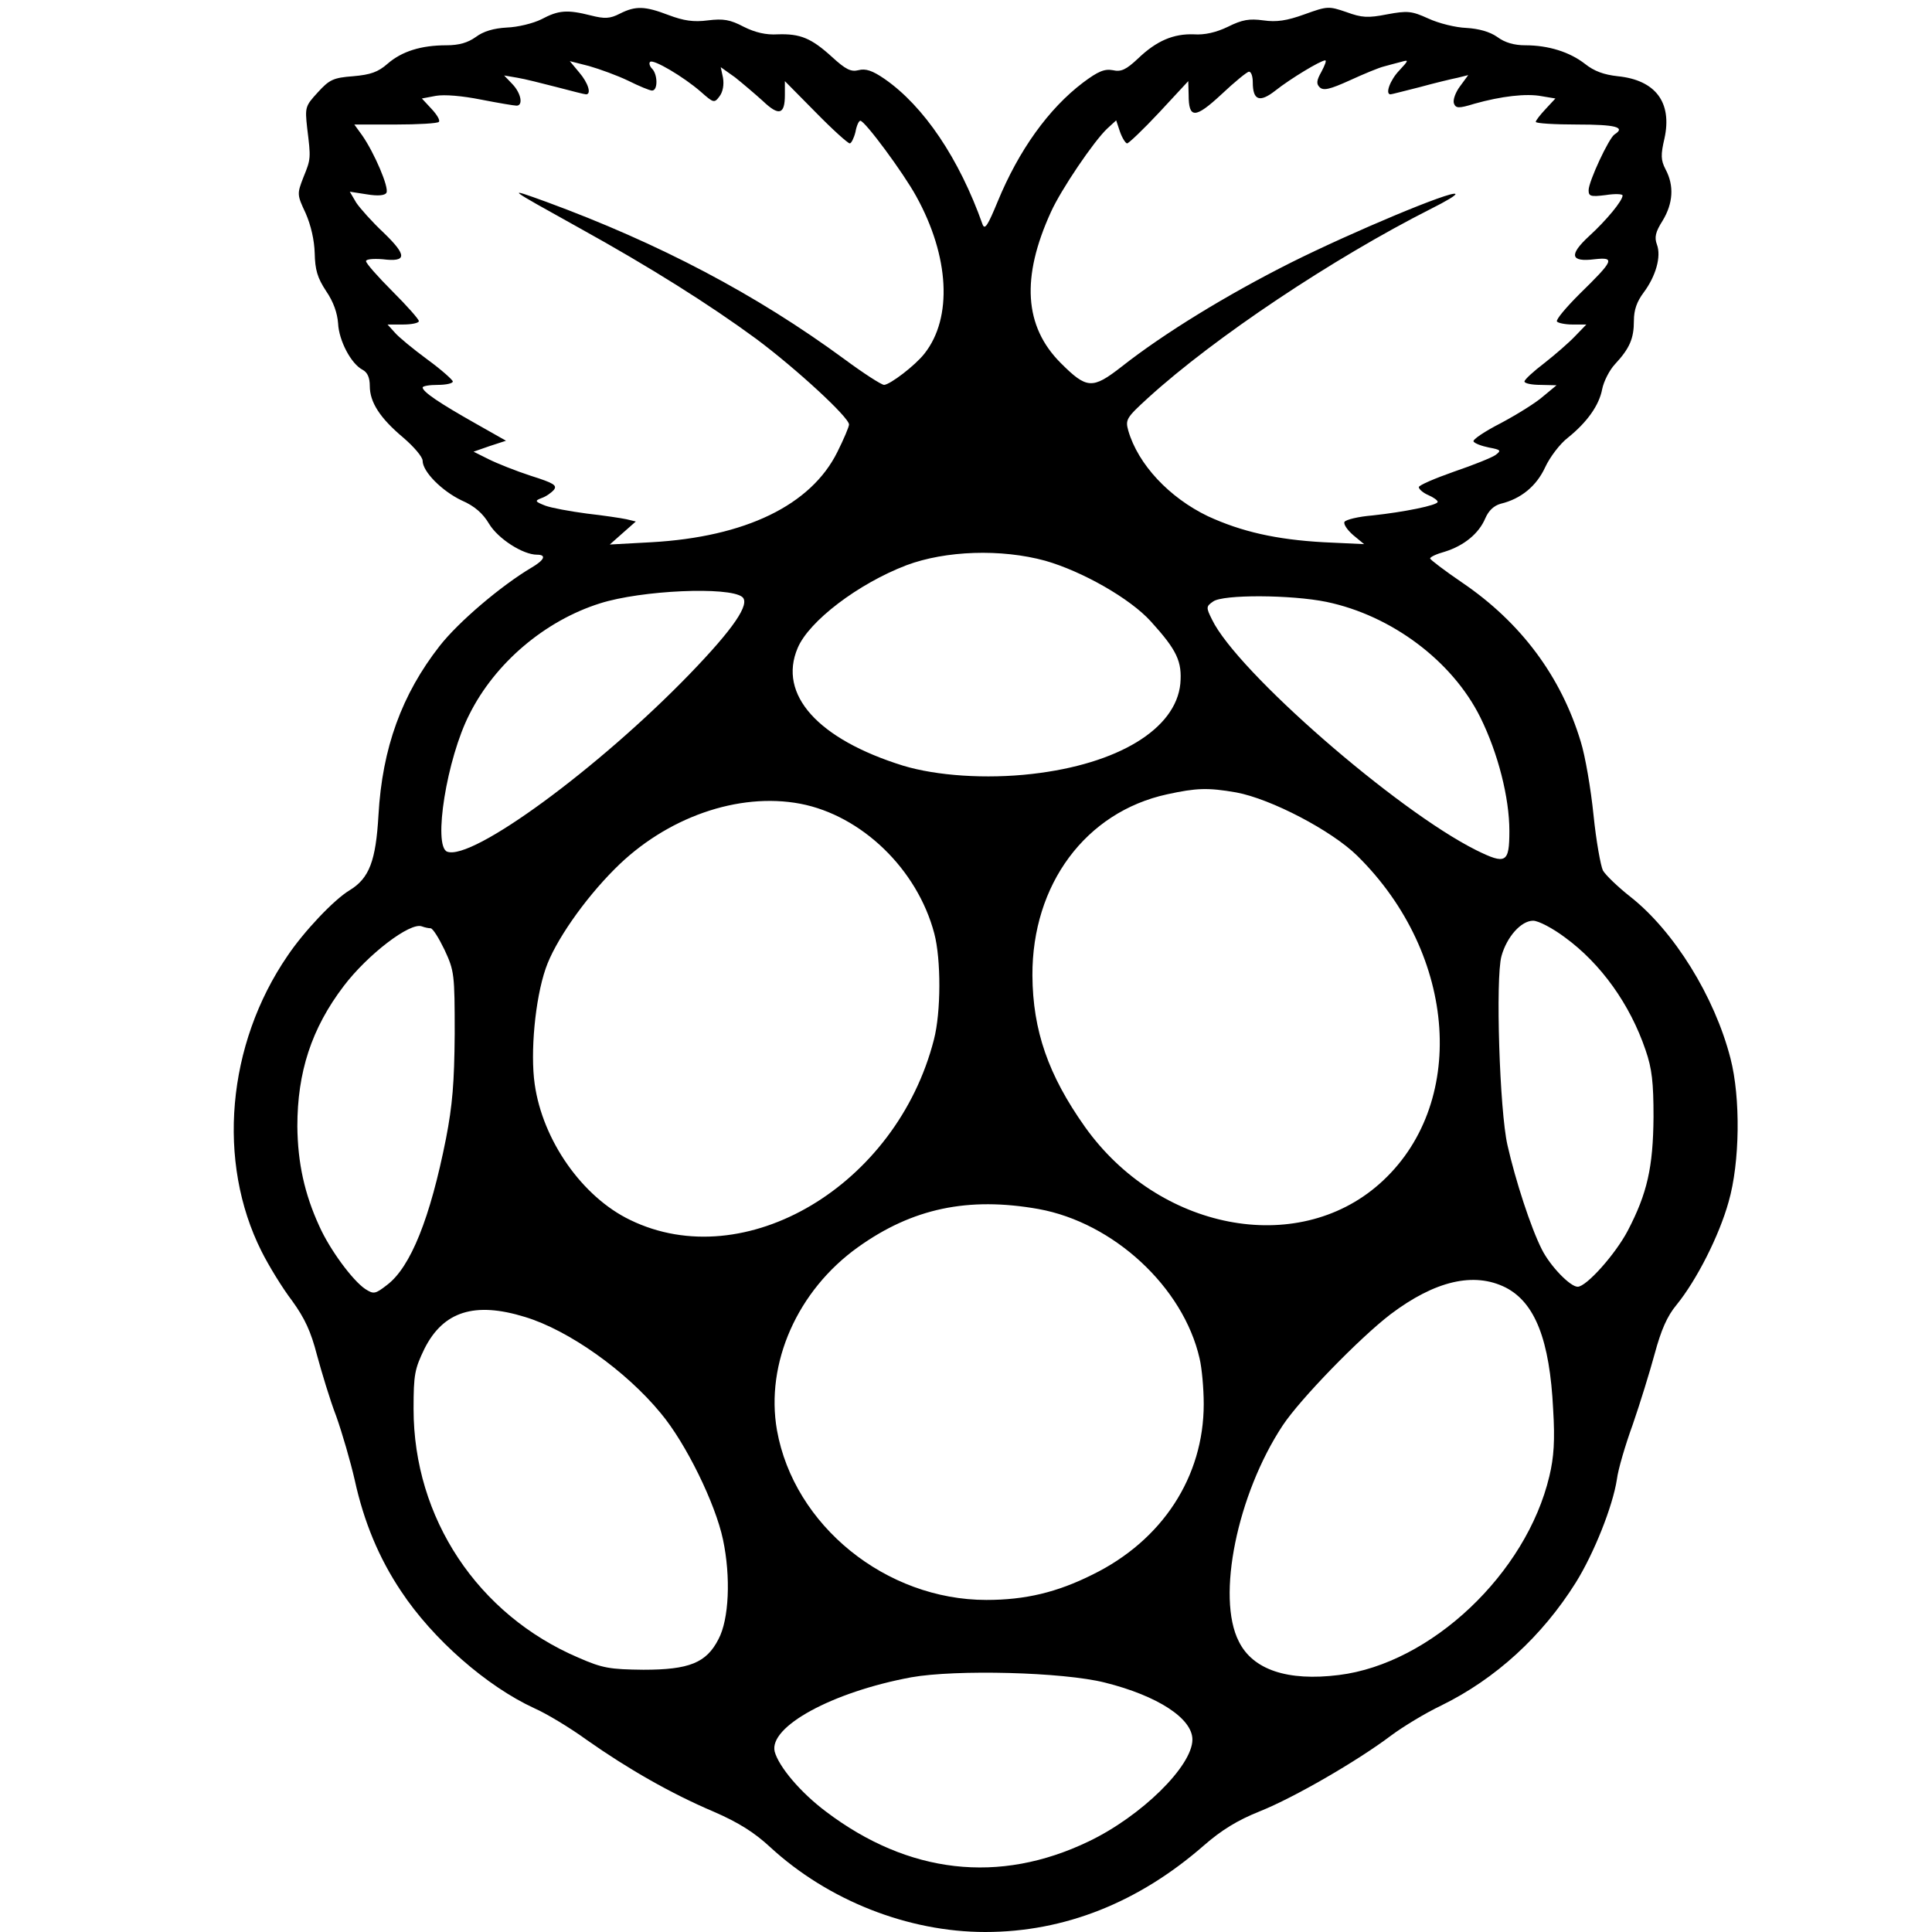 <?xml version="1.0" standalone="no"?>
<!DOCTYPE svg PUBLIC "-//W3C//DTD SVG 20010904//EN"
 "http://www.w3.org/TR/2001/REC-SVG-20010904/DTD/svg10.dtd">
<svg version="1.0" xmlns="http://www.w3.org/2000/svg"
 width="512pt" height="512pt" viewBox="0 0 512 512"
 preserveAspectRatio="xMidYMid meet">

<g transform="translate(0,512) scale(0.1,-0.1)"
fill="#000000" stroke="none">
<path d="M1643 5084 c-27 -14 -41 -14 -77 -5 -63 16 -86 14 -131 -10 -22 -11
-63 -21 -92 -22 -35 -2 -62 -10 -82 -25 -21 -15 -44 -22 -78 -22 -67 0 -118
-16 -156 -49 -25 -22 -45 -29 -91 -33 -53 -4 -63 -9 -94 -43 -33 -36 -34 -39
-28 -94 10 -81 10 -82 -10 -131 -17 -44 -17 -46 6 -95 14 -32 23 -71 24 -106
1 -44 7 -65 30 -100 20 -29 30 -59 32 -86 2 -45 34 -107 65 -123 13 -7 19 -21
19 -43 0 -43 27 -85 89 -137 28 -24 51 -51 51 -61 0 -29 51 -80 103 -105 35
-15 57 -35 73 -62 24 -40 90 -82 127 -82 26 0 20 -14 -14 -34 -81 -48 -194
-144 -244 -208 -100 -128 -152 -270 -162 -448 -7 -121 -24 -167 -76 -199 -42
-25 -122 -110 -165 -174 -161 -235 -188 -546 -69 -783 19 -38 55 -97 81 -131
34 -47 50 -82 66 -144 12 -44 34 -118 51 -162 16 -45 38 -121 49 -169 24 -110
64 -207 123 -295 84 -127 227 -252 353 -310 32 -14 95 -52 139 -84 108 -76
223 -142 336 -190 67 -29 109 -56 150 -94 153 -141 365 -225 570 -225 210 0
406 78 579 229 47 41 89 67 149 91 90 36 258 133 348 201 31 23 90 59 132 79
145 71 268 184 357 326 48 77 98 202 109 274 3 25 22 90 42 145 19 55 45 139
58 187 17 63 33 100 58 130 53 65 113 183 138 273 30 104 32 276 5 380 -42
164 -150 338 -266 429 -33 26 -65 57 -72 69 -6 12 -18 78 -25 147 -7 69 -22
157 -34 195 -52 172 -158 315 -314 421 -47 32 -85 61 -85 64 0 4 17 12 39 18
51 16 90 48 107 88 9 21 23 34 41 39 54 13 95 47 118 97 12 26 39 62 60 78 51
41 83 86 91 129 4 20 19 50 34 66 39 42 50 68 50 115 0 29 8 51 26 75 32 43
47 95 35 127 -7 19 -4 33 15 63 28 46 31 93 8 136 -13 25 -13 39 -3 82 21 96
-24 155 -124 165 -36 4 -62 13 -87 33 -40 31 -96 49 -158 49 -29 0 -54 7 -74
22 -20 14 -49 22 -82 24 -28 1 -73 12 -101 25 -44 20 -55 21 -109 11 -51 -10
-67 -9 -108 6 -47 16 -50 16 -111 -6 -47 -17 -74 -21 -109 -16 -37 5 -56 2
-94 -17 -31 -15 -62 -22 -90 -20 -54 2 -99 -17 -148 -64 -32 -30 -45 -36 -67
-31 -22 4 -39 -3 -79 -33 -91 -69 -170 -179 -226 -315 -26 -63 -34 -76 -40
-61 -62 175 -156 314 -260 386 -32 22 -50 28 -69 23 -20 -5 -34 2 -70 35 -55
50 -84 62 -144 60 -31 -2 -60 5 -90 20 -36 19 -54 22 -95 17 -38 -5 -64 -1
-104 14 -63 24 -87 25 -129 4z m22 -178 c28 -14 57 -26 63 -26 16 0 15 43 0
58 -6 6 -9 15 -5 18 8 8 88 -39 134 -79 34 -30 36 -31 50 -12 9 12 12 31 9 49
l-6 28 38 -27 c20 -16 53 -44 74 -63 42 -40 58 -36 58 16 l0 37 81 -82 c45
-46 86 -83 91 -83 4 0 11 14 15 30 3 17 9 30 13 30 12 0 114 -138 148 -200 88
-159 97 -322 22 -417 -25 -32 -91 -82 -107 -83 -7 0 -55 31 -105 68 -234 172
-491 307 -790 417 -108 39 -109 40 87 -69 188 -104 345 -203 469 -294 106 -79
246 -208 246 -227 0 -6 -14 -39 -31 -73 -70 -141 -244 -225 -493 -239 l-110
-6 35 31 34 30 -25 6 c-14 3 -61 10 -105 15 -45 6 -94 15 -110 21 -28 11 -28
13 -10 20 12 4 26 14 33 22 9 12 -1 18 -61 37 -40 13 -90 33 -112 44 l-40 20
43 15 43 14 -83 47 c-92 52 -137 82 -138 94 0 4 18 7 40 7 22 0 40 4 40 9 0 4
-30 31 -67 58 -38 28 -77 60 -87 72 l-19 21 41 0 c23 0 42 4 42 9 0 5 -31 40
-70 79 -38 38 -70 74 -70 80 0 5 18 7 44 5 65 -8 65 10 3 70 -30 28 -63 65
-73 80 l-17 29 45 -7 c30 -5 48 -3 52 4 8 13 -32 106 -64 152 l-21 29 109 0
c60 0 112 3 115 7 4 4 -5 19 -19 34 l-26 28 37 7 c23 4 70 0 120 -10 46 -9 88
-16 94 -16 18 0 12 33 -11 57 l-22 23 35 -6 c19 -3 66 -15 105 -25 38 -10 73
-19 77 -19 15 0 6 30 -18 58 l-25 30 51 -13 c28 -8 75 -25 104 -39z m1837 24
c-13 -23 -14 -32 -5 -41 10 -10 27 -6 80 18 37 17 78 34 91 37 12 3 32 9 45
12 21 6 21 5 -5 -23 -24 -25 -38 -63 -23 -63 3 0 37 9 77 19 40 11 86 22 101
25 l28 7 -22 -30 c-12 -16 -19 -36 -16 -45 5 -13 12 -14 54 -1 71 20 138 28
179 20 l36 -6 -26 -28 c-14 -15 -26 -30 -26 -34 0 -4 50 -7 110 -7 101 0 129
-7 99 -26 -15 -9 -69 -125 -69 -148 0 -16 5 -18 45 -13 25 4 45 3 45 -1 0 -14
-43 -66 -89 -108 -54 -50 -49 -69 15 -61 55 6 51 -3 -40 -92 -36 -36 -63 -68
-60 -73 3 -4 22 -8 41 -8 l37 0 -30 -31 c-16 -17 -53 -49 -81 -71 -29 -22 -53
-44 -53 -49 0 -5 19 -9 43 -9 l42 -1 -35 -29 c-19 -17 -69 -48 -112 -71 -43
-22 -76 -44 -73 -49 3 -5 21 -12 41 -16 32 -6 33 -8 17 -20 -10 -7 -60 -27
-110 -44 -51 -18 -93 -36 -93 -41 0 -5 11 -15 25 -21 14 -6 25 -14 25 -18 0
-9 -89 -27 -173 -36 -37 -3 -70 -11 -74 -17 -3 -6 7 -21 23 -35 l29 -24 -107
5 c-126 7 -218 28 -307 69 -102 49 -185 137 -211 227 -8 29 -5 34 53 87 176
160 489 369 750 501 38 19 67 36 64 39 -9 10 -274 -101 -436 -182 -169 -85
-336 -187 -449 -276 -77 -60 -92 -59 -161 10 -97 97 -105 227 -26 400 27 60
114 188 149 221 l24 22 10 -30 c6 -17 15 -31 19 -31 4 0 43 37 85 82 l77 83 1
-36 c0 -64 17 -64 87 1 35 33 68 60 73 60 6 0 10 -13 10 -28 0 -48 18 -55 60
-22 39 31 120 80 132 80 4 0 -1 -13 -10 -30z m-732 -1296 c98 -28 225 -100
280 -161 69 -76 83 -106 78 -165 -12 -120 -165 -213 -393 -239 -122 -14 -253
-5 -342 22 -225 70 -332 188 -279 312 30 71 160 170 288 219 104 39 251 44
368 12z m-803 -96 c22 -18 -23 -84 -140 -205 -241 -249 -576 -495 -642 -470
-38 15 -1 247 59 364 68 136 200 248 346 294 110 35 342 45 377 17z m1548 -13
c173 -36 334 -157 408 -306 47 -95 77 -213 77 -301 0 -85 -9 -90 -88 -51 -212
106 -634 474 -700 611 -16 32 -16 35 3 48 26 19 207 18 300 -1z m-239 -505
c92 -17 253 -101 321 -168 267 -263 293 -663 58 -870 -219 -193 -585 -122
-780 152 -97 137 -138 255 -139 401 -1 241 141 433 357 480 78 17 108 18 183
5z m-1155 -30 c162 -31 310 -173 355 -344 18 -68 18 -208 -1 -281 -99 -387
-501 -626 -805 -478 -127 61 -232 211 -253 360 -12 83 1 225 29 306 24 71 102
183 183 264 136 137 328 204 492 173z m2026 -354 c96 -70 173 -178 214 -299
17 -49 21 -86 21 -177 -1 -134 -17 -203 -68 -301 -33 -63 -110 -149 -133 -149
-20 0 -73 55 -95 99 -29 57 -70 183 -91 276 -21 91 -32 443 -16 501 14 51 52
94 84 94 14 0 52 -20 84 -44z m-3006 24 c6 0 22 -26 37 -57 26 -56 27 -64 27
-223 -1 -130 -6 -189 -23 -277 -42 -212 -94 -341 -156 -388 -32 -25 -36 -25
-58 -11 -33 22 -94 104 -122 167 -39 85 -57 167 -58 264 0 143 37 259 123 372
63 83 176 170 207 158 8 -3 18 -5 23 -5z m1611 -744 c199 -36 384 -207 427
-396 6 -25 11 -79 11 -121 0 -192 -109 -361 -295 -452 -94 -47 -178 -67 -281
-67 -266 0 -510 197 -555 450 -31 177 54 370 215 485 144 103 292 134 478 101z
m1238 -208 c78 -40 117 -139 126 -323 5 -82 2 -127 -10 -177 -61 -258 -314
-497 -558 -527 -136 -17 -228 14 -265 89 -60 117 -4 390 116 572 47 71 205
233 286 295 118 89 221 113 305 71z m-2599 -78 c116 -35 268 -143 360 -255 67
-80 145 -240 165 -335 21 -99 16 -212 -12 -264 -32 -63 -78 -81 -199 -81 -89
1 -108 4 -172 32 -267 114 -437 370 -437 659 0 92 3 106 29 160 50 99 133 125
266 84z m1537 -969 c140 -35 232 -95 232 -151 0 -70 -135 -203 -275 -270 -237
-114 -478 -86 -696 79 -68 51 -125 119 -136 159 -16 66 152 158 362 197 118
21 402 14 513 -14z"/>
</g>
</svg>
